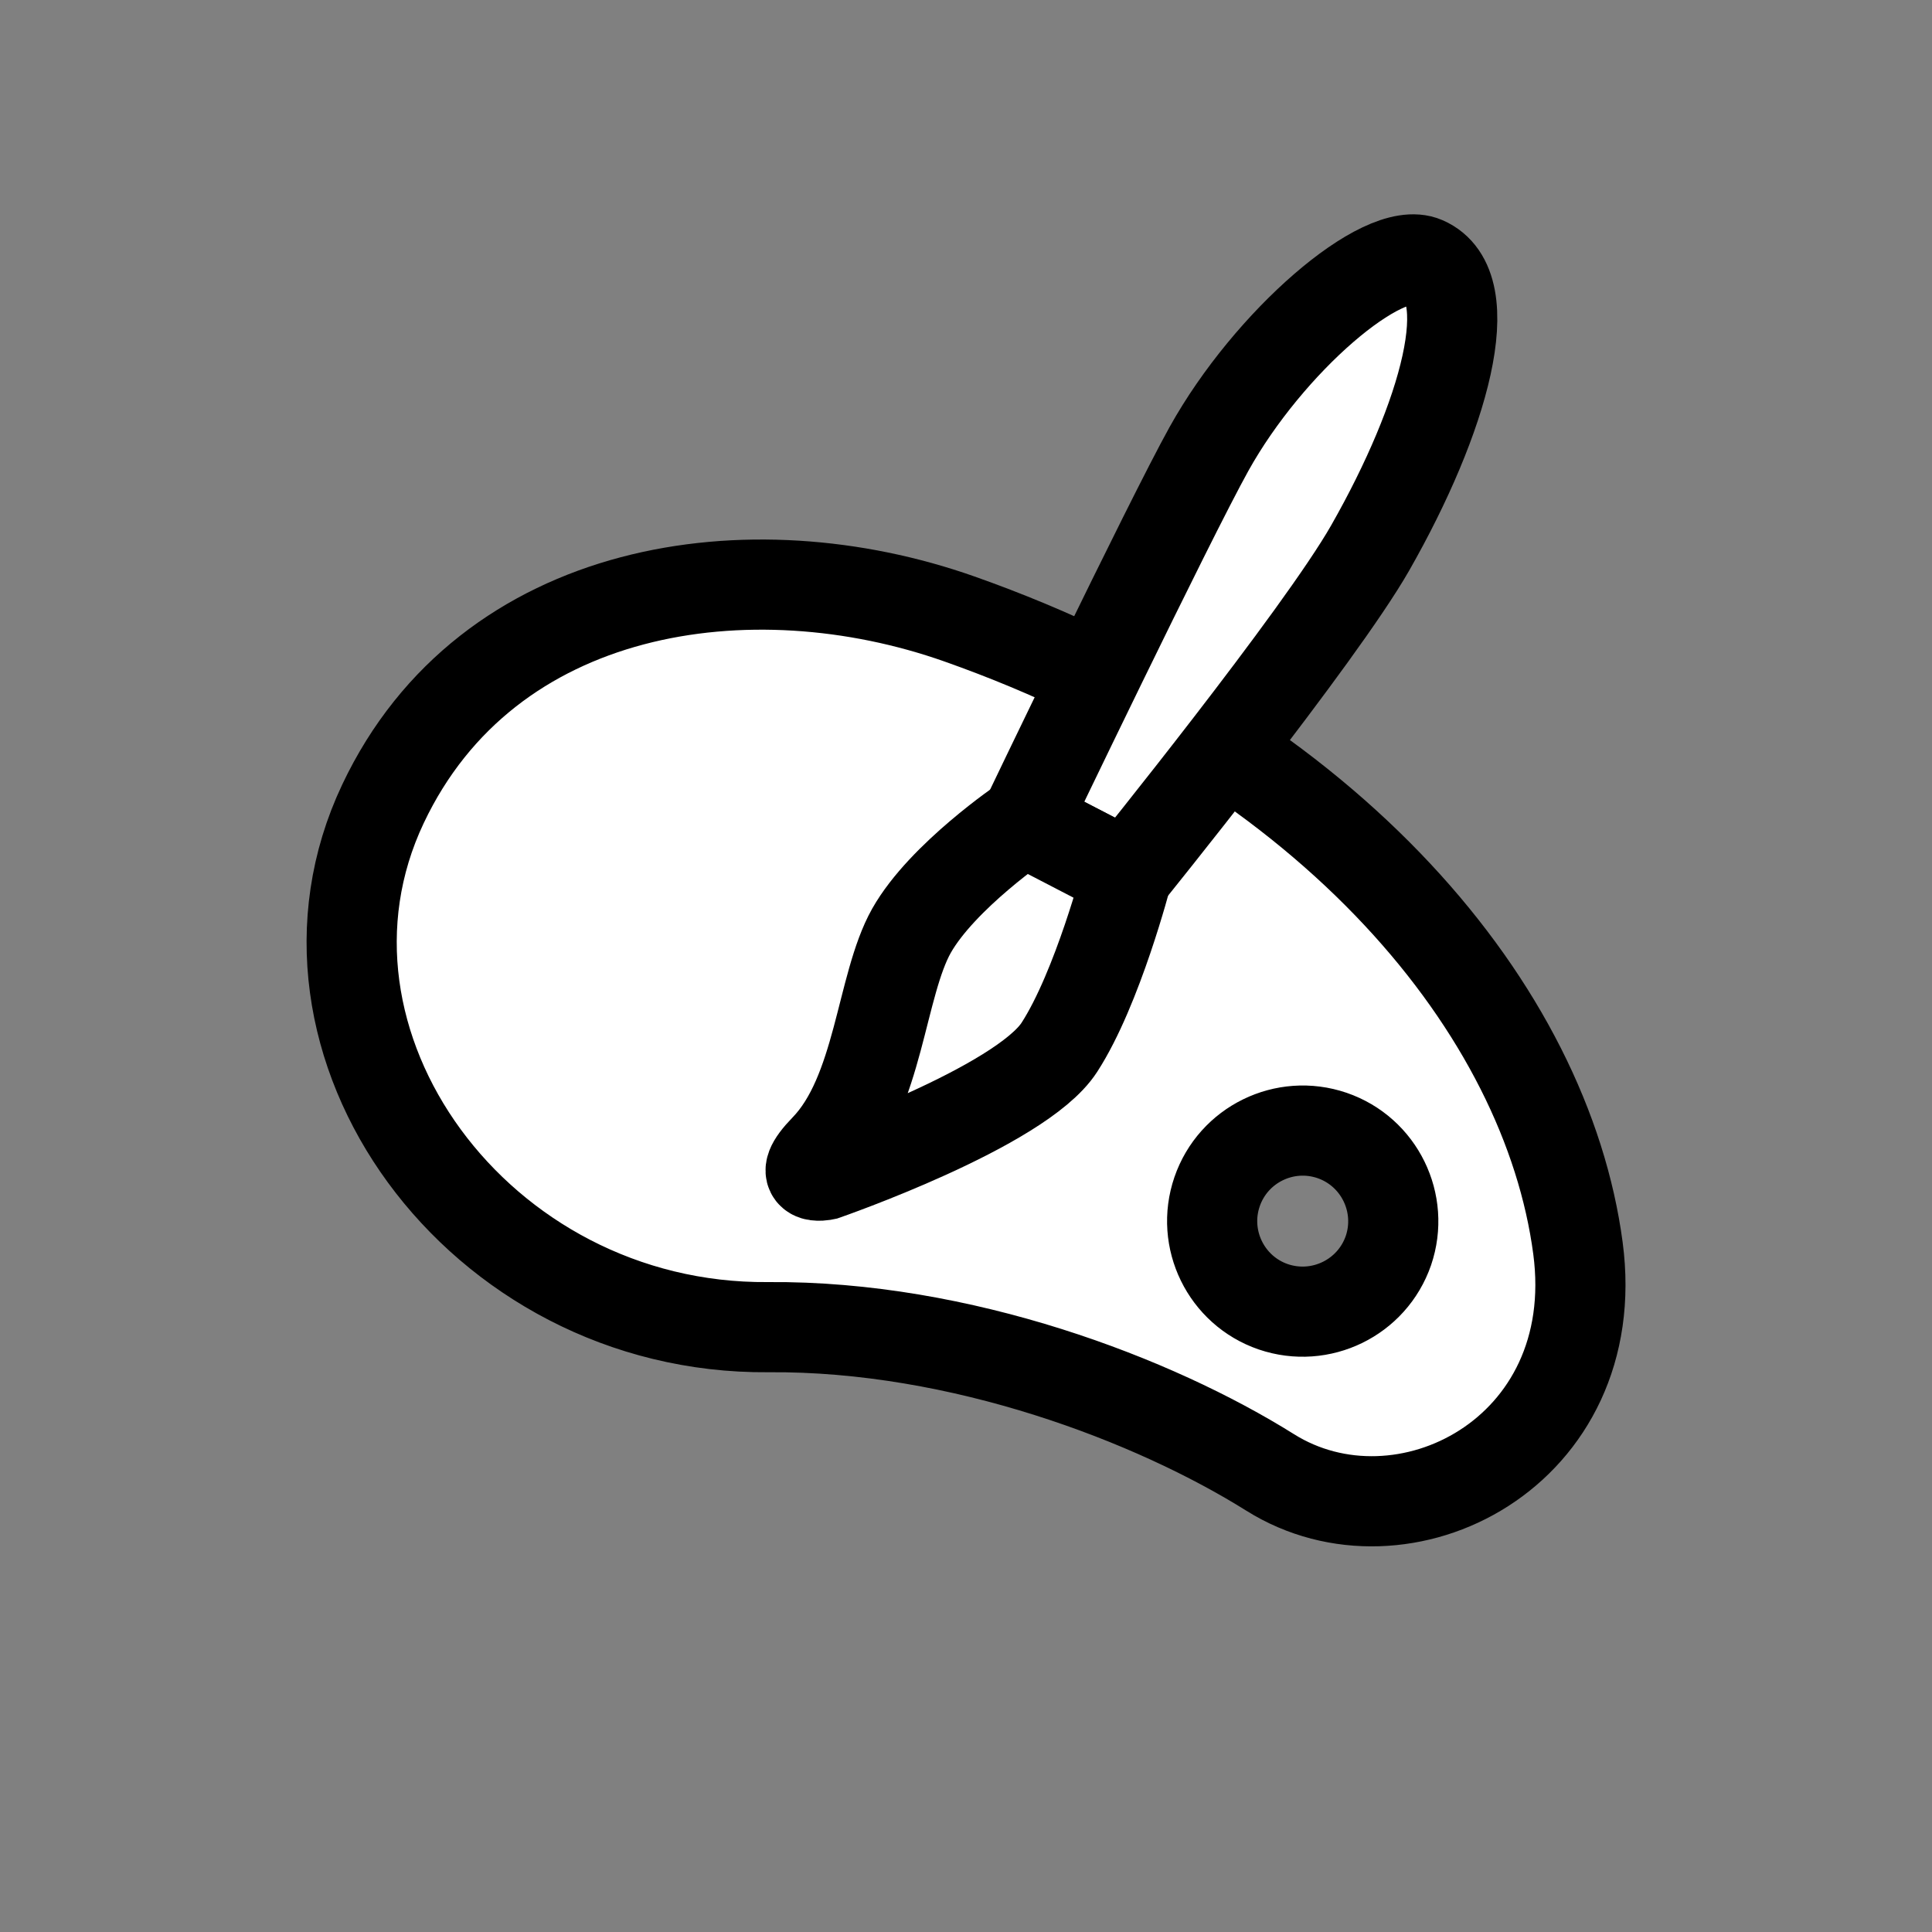 <?xml version="1.0" encoding="utf-8"?>
<!-- Generator: Adobe Illustrator 12.0.1, SVG Export Plug-In . SVG Version: 6.00 Build 51448)  -->
<!DOCTYPE svg PUBLIC "-//W3C//DTD SVG 1.1//EN" "http://www.w3.org/Graphics/SVG/1.1/DTD/svg11.dtd">
<svg  version="1.1" id="Sketch" xmlns="http://www.w3.org/2000/svg" xmlns:xlink="http://www.w3.org/1999/xlink" width="75" height="75" viewBox="0 0 75 75"
	 overflow="visible" enable-background="new 0 0 75 75" xml:space="preserve">

<rect x="0" y="0" width="75" height="75" fill="#808080" stroke="none"/>

<path fill="#FFFFFF" stroke="#000000" stroke-width="3.5" d="M61.256,48.453c-1.22-9.197-9.483-19.292-24.009-24.424
	c-8.104-2.862-18.316-1.41-22.38,7.176c-4.39,9.272,3.688,20.409,14.949,20.315c7.494-0.061,15.002,2.828,19.49,5.639
	C54.443,60.381,62.31,56.402,61.256,48.453z M53.898,48.547c-0.633,1.83-2.629,2.809-4.471,2.182
	c-1.83-0.629-2.81-2.629-2.181-4.465c0.63-1.834,2.626-2.812,4.463-2.186C53.544,44.707,54.524,46.709,53.898,48.547z"/>
<path fill="#FFFFFF" stroke="#000000" stroke-width="3.5" d="M43.753,33.955c0,0,7.481-9.249,9.44-12.689
	c2.879-5.052,4.313-10.158,2.112-11.112c-1.618-0.704-6.048,3.1-8.371,7.271c-1.573,2.831-7.157,14.474-7.157,14.474L43.753,33.955z
	"/>
<path fill="#FFFFFF" stroke="#000000" stroke-width="3.5" d="M43.753,33.955l-4.013-2.081c0,0-3.153,2.133-4.355,4.255
	c-1.201,2.135-1.247,6.286-3.352,8.458c-1.265,1.303-0.011,1.029-0.011,1.029s7.597-2.633,9.101-4.957
	C42.615,38.354,43.753,33.955,43.753,33.955z"/>
</svg>
